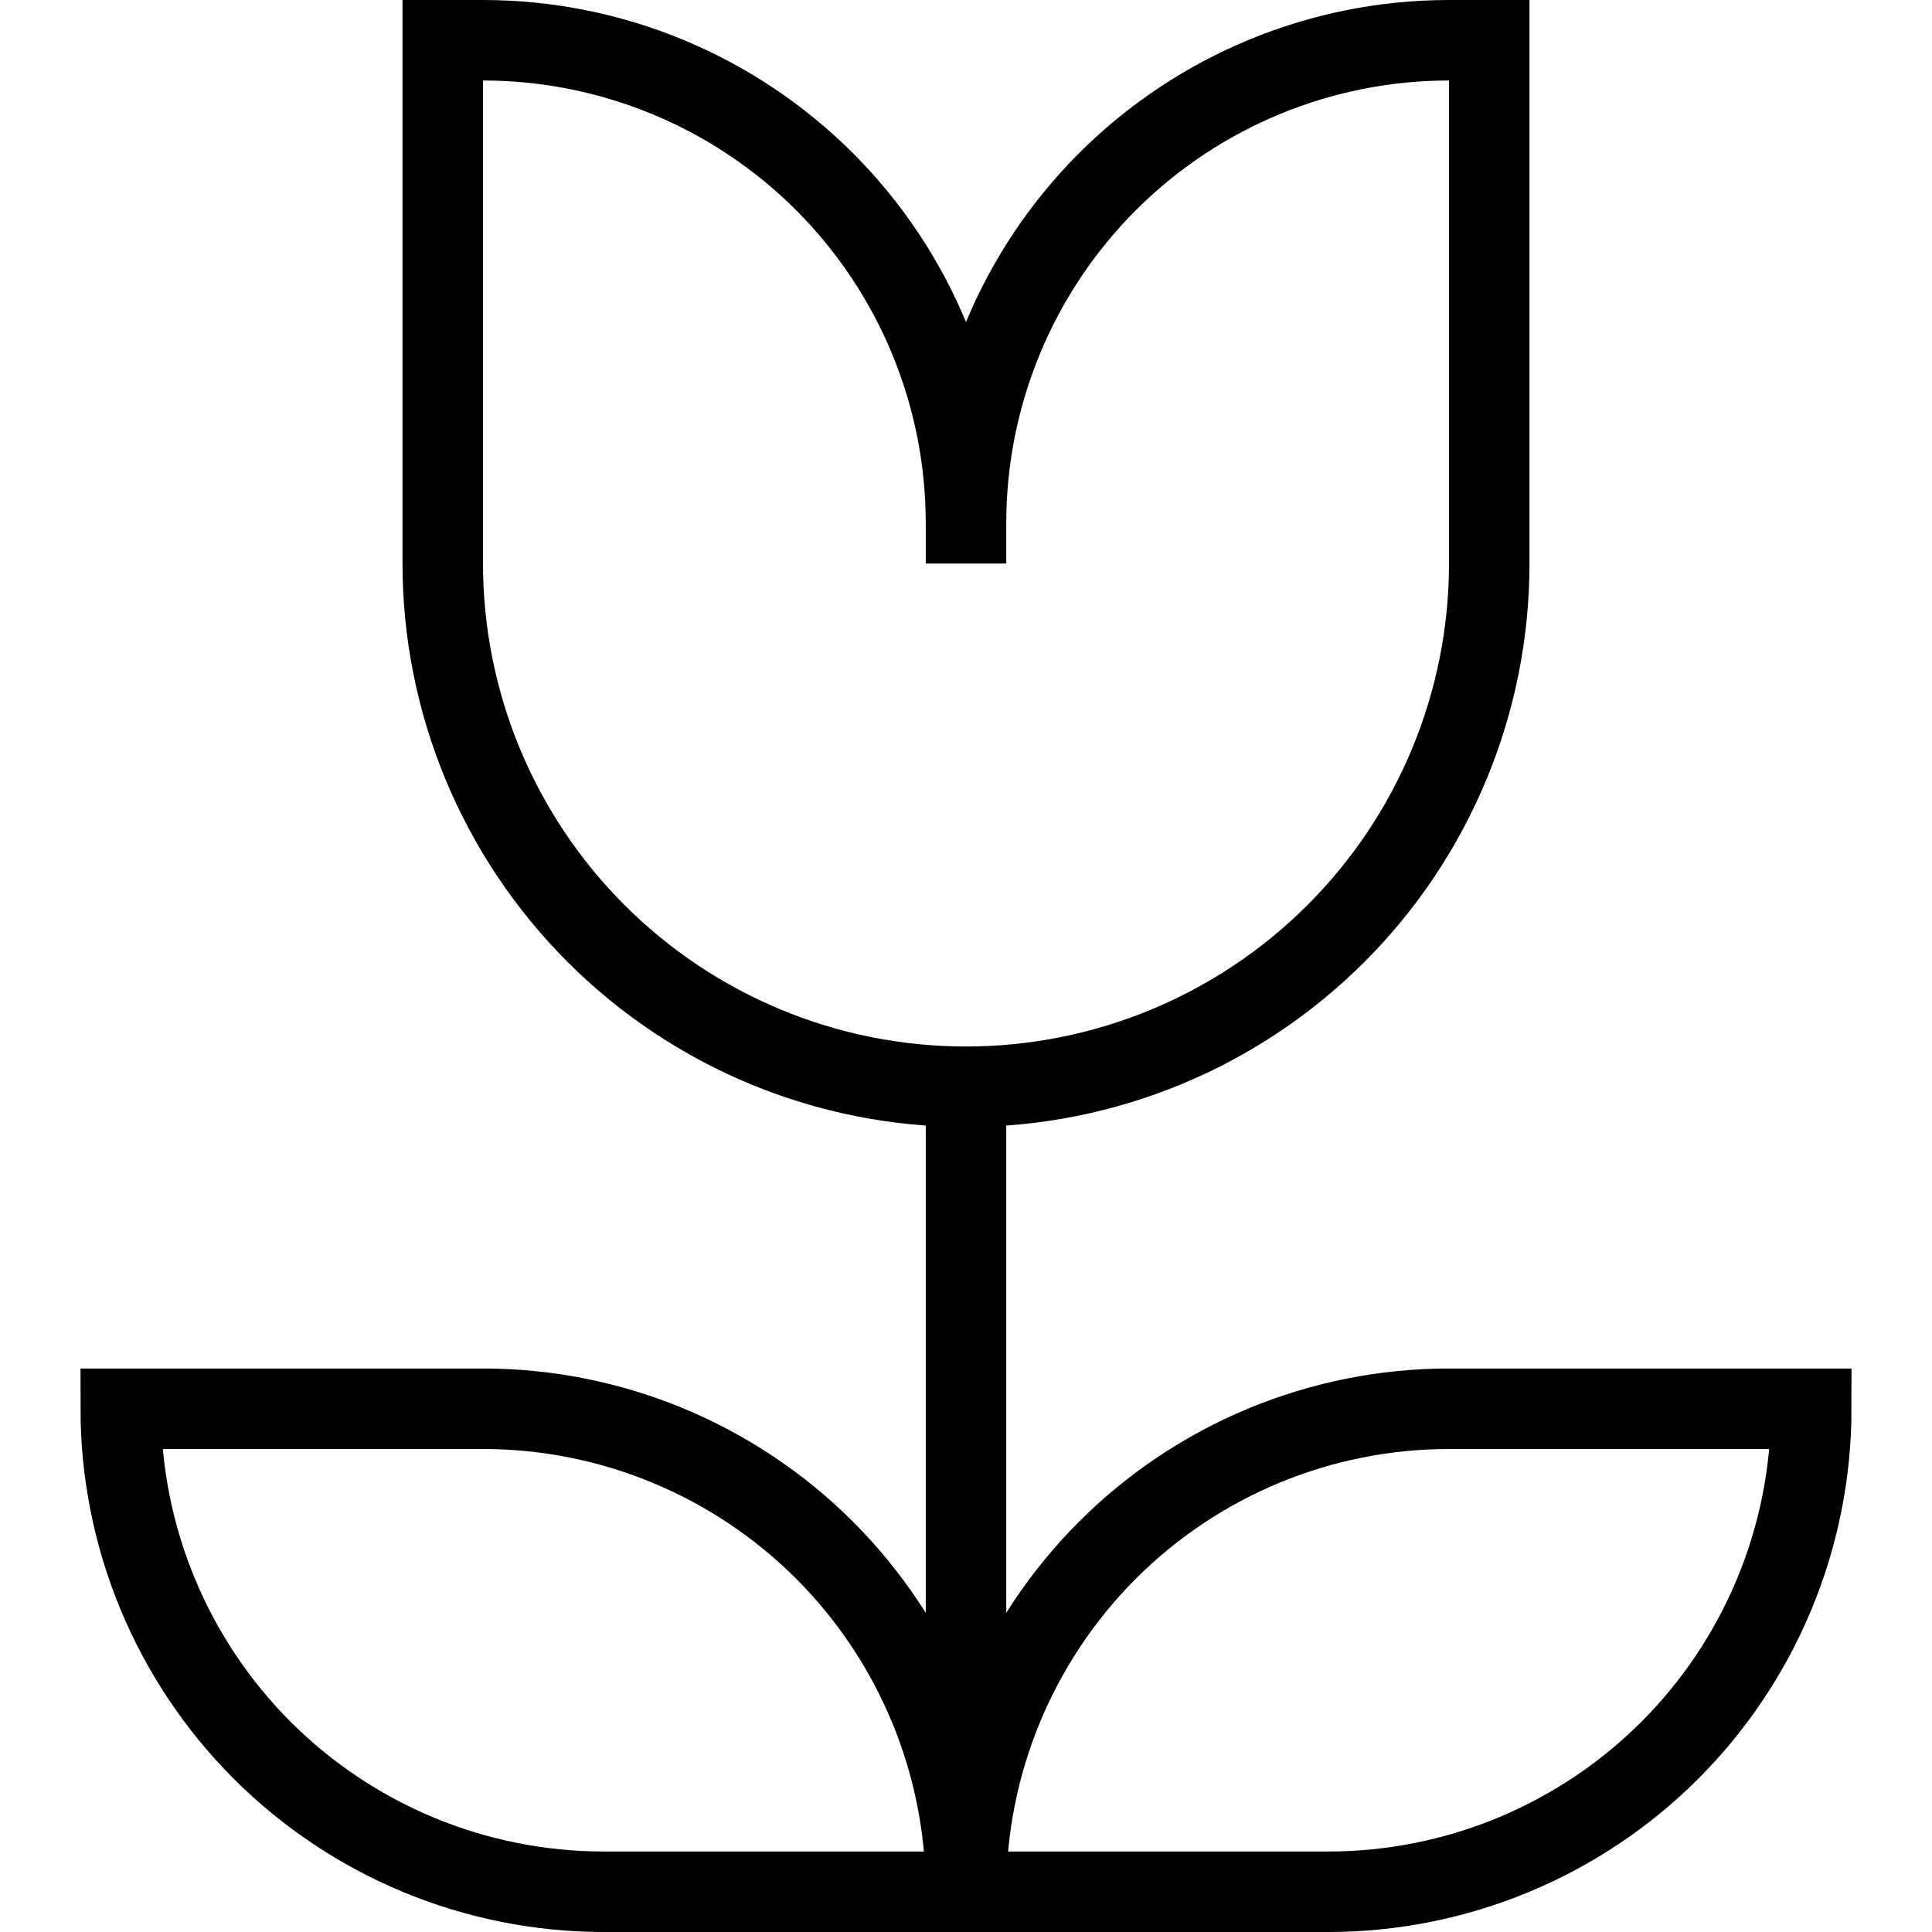 <svg width="24" height="24" viewBox="0 0 24 24" fill="none" xmlns="http://www.w3.org/2000/svg">
<path d="M12 6.5V7M12 6.5C12 4.909 12.632 3.383 13.757 2.257C14.883 1.132 16.409 0.5 18 0.5H18.5V7C18.5 8.724 17.815 10.377 16.596 11.596C15.377 12.815 13.724 13.5 12 13.5M12 6.5C12 4.909 11.368 3.383 10.243 2.257C9.117 1.132 7.591 0.5 6 0.5H5.5V7C5.5 8.724 6.185 10.377 7.404 11.596C8.623 12.815 10.276 13.5 12 13.5M12 13.5V23M12 13.5V22.5M12 23.5H7.5C5.909 23.5 4.383 22.868 3.257 21.743C2.132 20.617 1.5 19.091 1.5 17.5H6C7.591 17.5 9.117 18.132 10.243 19.257C11.368 20.383 12 21.909 12 23.5ZM12 23.5H16.5C18.091 23.5 19.617 22.868 20.743 21.743C21.868 20.617 22.5 19.091 22.5 17.5H18C16.409 17.5 14.883 18.132 13.757 19.257C12.632 20.383 12 21.909 12 23.5Z" stroke="black"/>
</svg>
